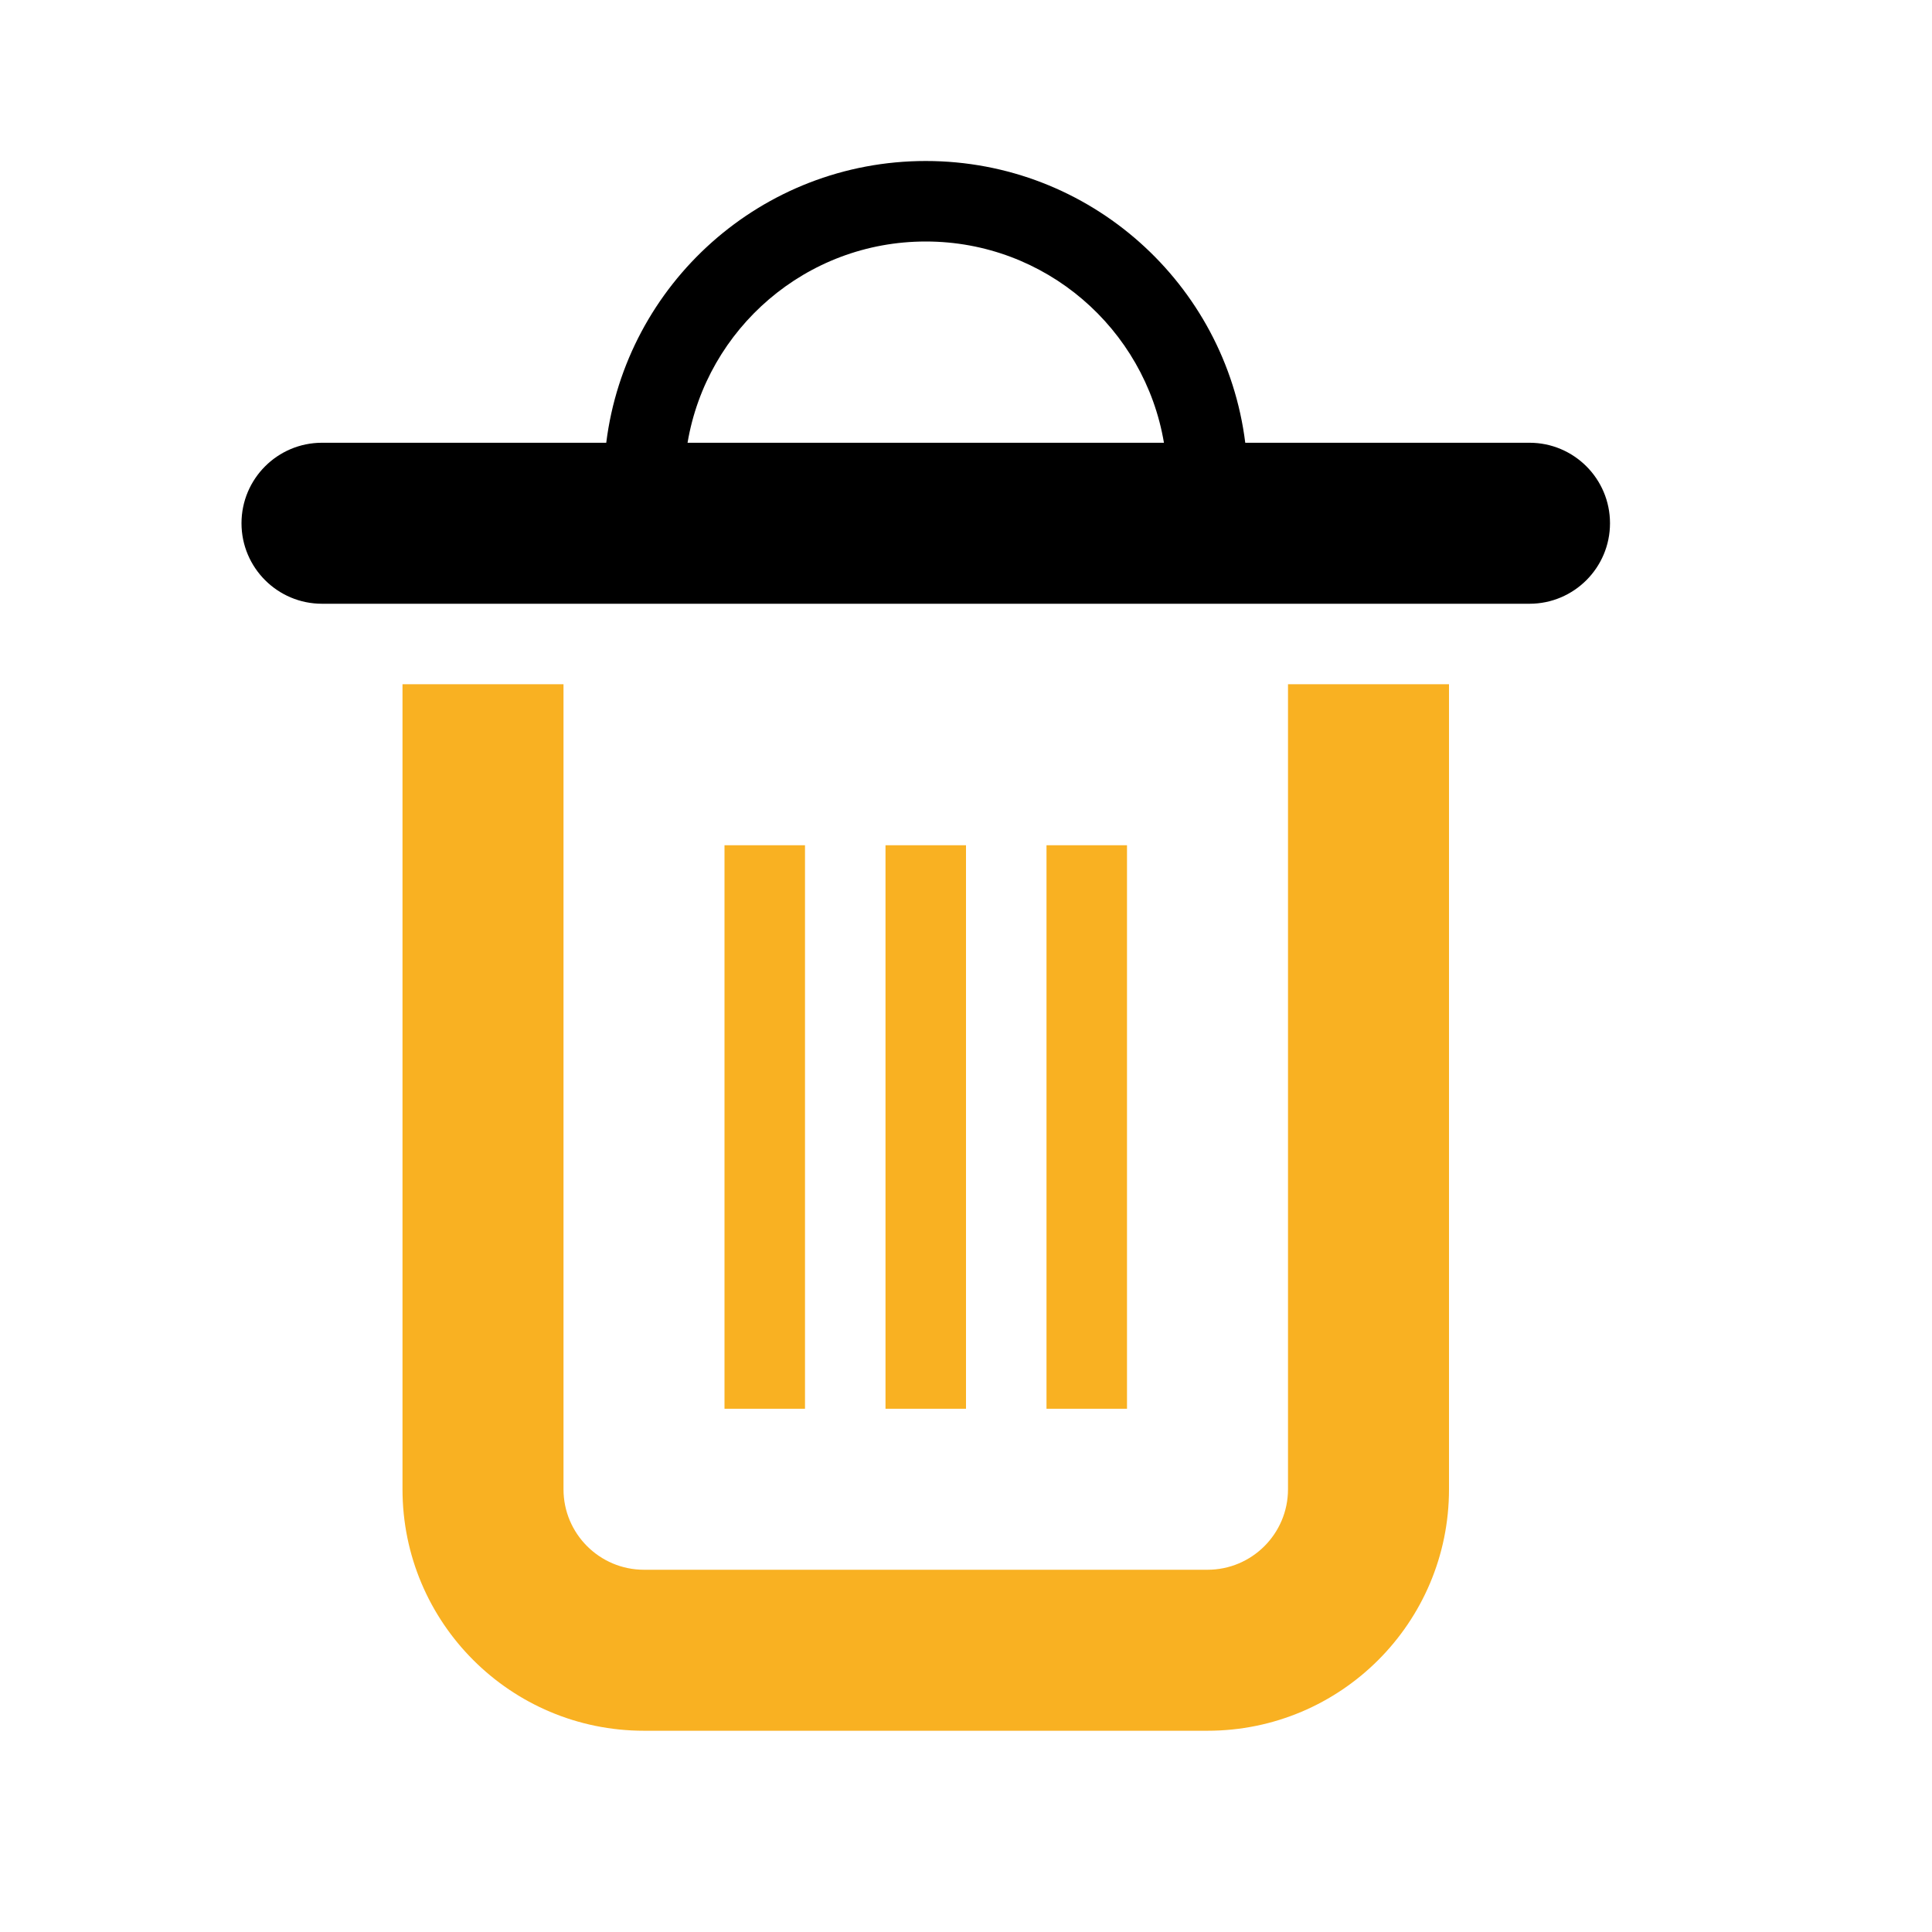 <svg width="24" height="24" viewBox="0 0 24 24" fill="none" xmlns="http://www.w3.org/2000/svg">
    <path d="M7 18.5V8.5H5V18.5C5 20.157 6.343 21.5 8 21.5H15C16.657 21.5 18 20.157 18 18.5V8.5H16V18.5C16 19.052 15.552 19.5 15 19.5H8C7.448 19.5 7 19.052 7 18.5Z" fill="#F9B122"/>
    <path d="M9 17.5V10.5H10V17.5H9Z" fill="#F9B122"/>
    <path d="M11 10.5V17.5H12V10.5H11Z" fill="#F9B122"/>
    <path d="M13 17.5V10.5H14V17.5H13Z" fill="#F9B122"/>
    <path fill-rule="evenodd" clip-rule="evenodd" d="M7.531 5.5C7.777 3.527 9.46 2 11.5 2C13.54 2 15.223 3.527 15.469 5.5H19C19.552 5.5 20 5.948 20 6.5C20 7.052 19.552 7.5 19 7.5H4C3.448 7.5 3 7.052 3 6.5C3 5.948 3.448 5.5 4 5.5H7.531ZM8.541 5.5C8.78 4.081 10.014 3 11.5 3C12.986 3 14.22 4.081 14.459 5.5H8.541Z" fill="black"/>
</svg>
